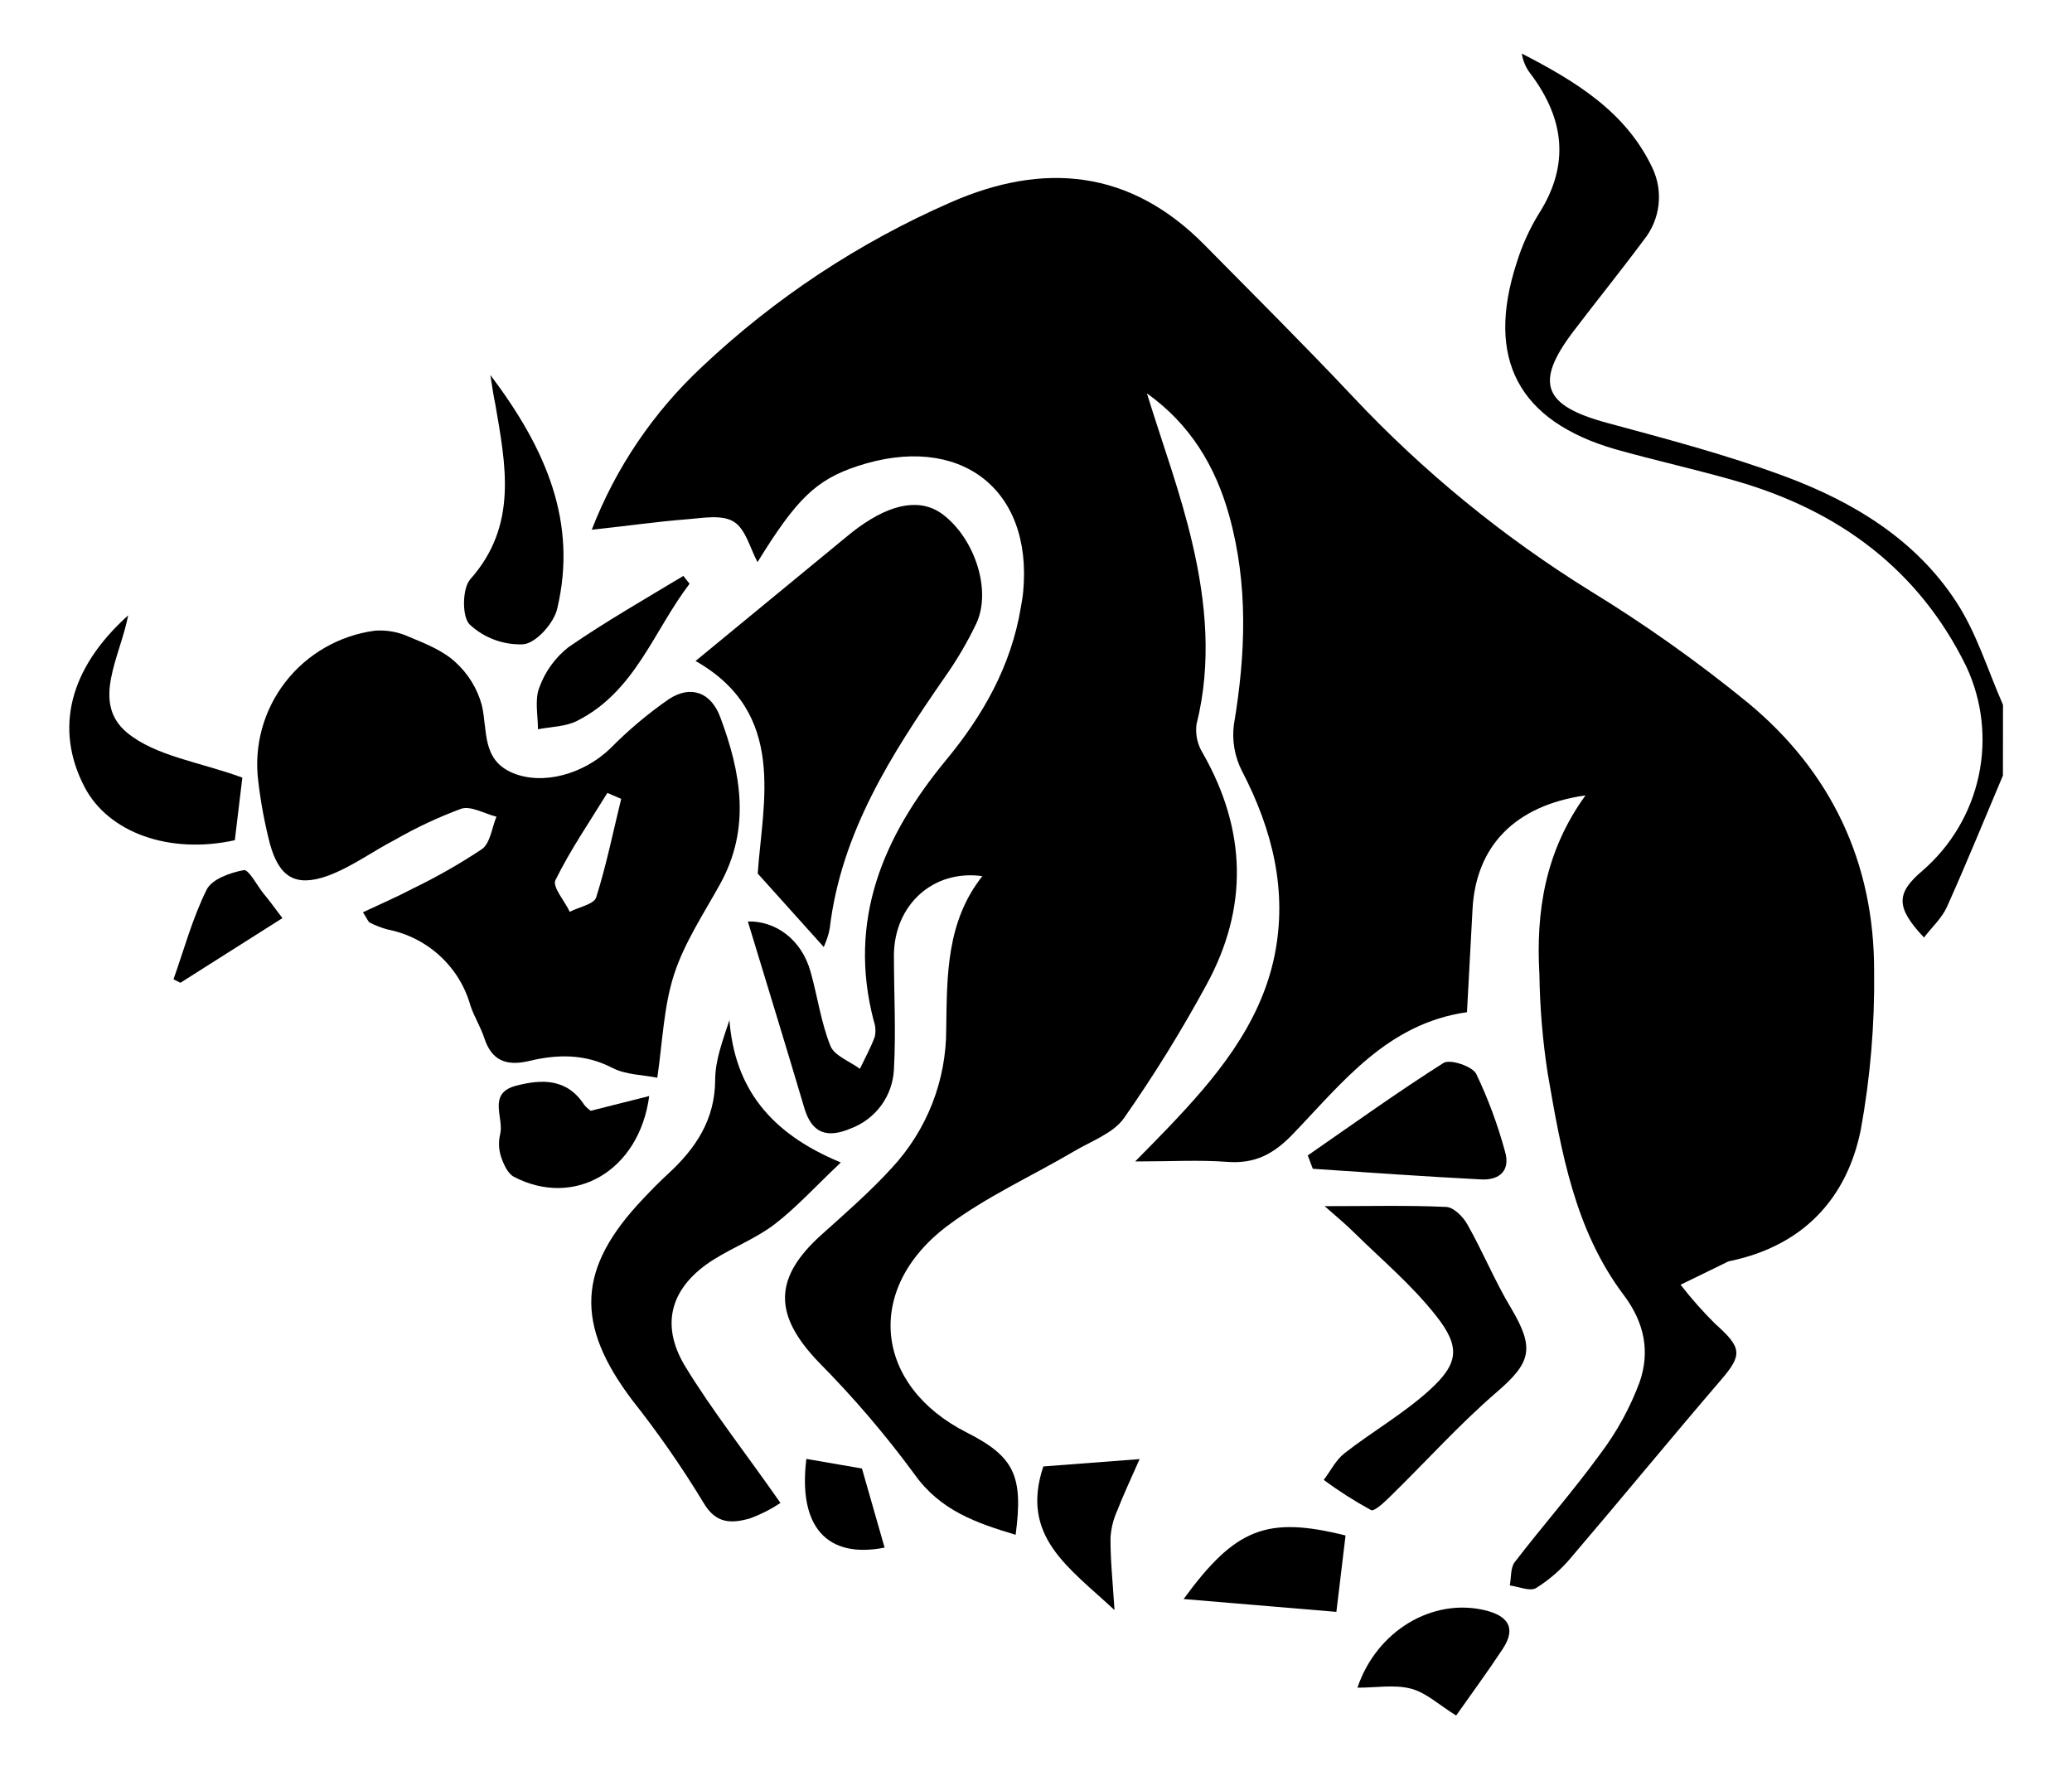 <svg width="105" height="90" viewBox="0 0 105 90" fill="none" xmlns="http://www.w3.org/2000/svg">
    <path d="M101.5 39.301C100.558 41.525 99.652 43.76 98.661 45.963C98.406 46.529 97.902 46.988 97.499 47.512C96.064 45.987 96.068 45.271 97.433 44.117C98.877 42.864 99.873 41.18 100.272 39.318C100.672 37.456 100.453 35.515 99.648 33.786C97.244 28.869 93.201 25.885 87.99 24.38C85.956 23.793 83.877 23.337 81.844 22.764C76.944 21.335 75.28 18.191 76.853 13.333C77.123 12.454 77.502 11.613 77.984 10.828C79.562 8.35 79.275 6.026 77.574 3.756C77.333 3.454 77.176 3.095 77.119 2.714C79.803 4.104 82.369 5.629 83.73 8.496C84.013 9.086 84.122 9.742 84.046 10.391C83.97 11.039 83.711 11.653 83.3 12.162C82.138 13.726 80.913 15.241 79.733 16.794C77.749 19.407 78.207 20.551 81.41 21.423C84.448 22.246 87.503 23.049 90.443 24.14C93.898 25.422 97.058 27.33 99.116 30.475C100.166 32.066 100.723 33.95 101.503 35.719L101.5 39.301Z"
          fill="black"/>
    <path d="M80.346 40.309C76.751 40.82 74.781 42.901 74.62 46.105C74.529 47.843 74.434 49.545 74.34 51.297C70.311 51.87 68.04 54.848 65.544 57.447C64.55 58.49 63.602 58.99 62.181 58.882C60.76 58.775 59.381 58.861 57.526 58.861C58.251 58.121 58.719 57.652 59.175 57.173C61.593 54.646 63.854 51.96 64.582 48.461C65.261 45.167 64.487 42.057 62.941 39.079C62.568 38.354 62.424 37.534 62.528 36.726C63.126 33.164 63.266 29.634 62.289 26.124C61.59 23.612 60.298 21.485 58.121 19.936C58.912 22.503 59.836 24.991 60.428 27.559C61.127 30.565 61.404 33.634 60.634 36.709C60.568 37.218 60.68 37.735 60.953 38.172C63.168 42.06 63.276 46.001 61.135 49.913C59.871 52.242 58.476 54.497 56.956 56.669C56.416 57.433 55.314 57.822 54.439 58.34C52.297 59.602 49.987 60.641 48.013 62.124C43.775 65.314 44.303 70.221 48.983 72.594C51.391 73.817 51.867 74.776 51.468 77.782C49.472 77.181 47.653 76.559 46.34 74.71C44.866 72.705 43.246 70.81 41.492 69.039C39.19 66.642 39.182 64.769 41.639 62.566C42.85 61.478 44.09 60.397 45.175 59.209C46.973 57.283 47.965 54.75 47.95 52.124C47.992 49.448 47.95 46.72 49.781 44.402C47.282 44.055 45.322 45.862 45.3 48.395C45.3 50.331 45.409 52.276 45.3 54.205C45.268 54.86 45.044 55.491 44.656 56.022C44.267 56.552 43.731 56.958 43.113 57.19C41.913 57.697 41.142 57.447 40.758 56.148C39.816 52.965 38.836 49.792 37.898 46.699C39.298 46.664 40.624 47.603 41.08 49.26C41.429 50.504 41.605 51.811 42.081 53.003C42.283 53.507 43.06 53.785 43.575 54.167C43.834 53.625 44.124 53.1 44.331 52.541C44.388 52.274 44.37 51.998 44.279 51.741C42.938 46.64 44.755 42.383 47.929 38.537C49.833 36.233 51.243 33.738 51.733 30.774C51.779 30.51 51.828 30.242 51.852 29.974C52.336 24.741 48.608 21.923 43.453 23.622C41.352 24.317 40.369 25.276 38.388 28.487C38.014 27.792 37.793 26.823 37.191 26.444C36.589 26.065 35.623 26.253 34.825 26.316C33.271 26.437 31.721 26.663 29.988 26.847C31.202 23.706 33.117 20.879 35.588 18.577C39.264 15.108 43.516 12.296 48.157 10.265C52.889 8.18 57.278 8.593 61.04 12.412C63.553 14.96 66.094 17.486 68.544 20.088C72.109 23.887 76.162 27.204 80.598 29.954C83.375 31.654 86.033 33.54 88.553 35.597C92.802 39.1 94.987 43.725 94.972 49.225C95.006 51.916 94.78 54.604 94.297 57.252C93.597 60.727 91.392 63.108 87.742 63.893C87.687 63.901 87.633 63.913 87.581 63.931L85.165 65.109C85.704 65.806 86.289 66.466 86.915 67.087C88.287 68.31 88.316 68.661 87.174 69.978C84.637 72.935 82.166 75.948 79.635 78.912C79.126 79.527 78.519 80.058 77.84 80.482C77.535 80.663 76.962 80.409 76.51 80.35C76.587 79.951 76.538 79.454 76.762 79.165C78.18 77.317 79.727 75.565 81.091 73.685C81.935 72.57 82.609 71.339 83.094 70.03C83.615 68.511 83.349 67.045 82.281 65.627C79.793 62.326 79.111 58.33 78.431 54.4C78.176 52.744 78.035 51.074 78.011 49.399C77.829 46.216 78.288 43.151 80.346 40.309Z"
          fill="black"/>
    <path d="M33.31 54.618C32.578 54.472 31.714 54.472 31.035 54.122C29.635 53.395 28.235 53.427 26.793 53.774C25.652 54.038 24.917 53.75 24.542 52.61C24.36 52.047 24.031 51.533 23.842 50.97C23.573 50.002 23.037 49.128 22.295 48.446C21.553 47.763 20.634 47.299 19.642 47.106C19.331 47.022 19.029 46.906 18.743 46.758C18.662 46.72 18.624 46.595 18.393 46.233C19.261 45.824 20.111 45.459 20.927 45.028C22.138 44.442 23.307 43.775 24.427 43.03C24.847 42.724 24.924 41.953 25.158 41.389C24.556 41.24 23.87 40.827 23.373 40.986C22.213 41.416 21.092 41.941 20.02 42.557C18.872 43.151 17.808 43.947 16.601 44.388C14.97 44.969 14.151 44.447 13.685 42.786C13.414 41.741 13.215 40.679 13.09 39.607C12.857 37.816 13.348 36.005 14.456 34.572C15.563 33.139 17.198 32.201 19.002 31.962C19.59 31.919 20.18 32.024 20.717 32.268C21.546 32.615 22.442 32.963 23.086 33.564C23.727 34.148 24.188 34.9 24.416 35.732C24.717 37.011 24.395 38.512 25.995 39.179C27.535 39.812 29.586 39.221 30.926 37.932C31.833 37.011 32.824 36.175 33.887 35.437C35.011 34.697 36.029 35.09 36.498 36.34C37.548 39.145 38.056 41.966 36.498 44.791C35.665 46.3 34.678 47.776 34.157 49.392C33.635 51.008 33.579 52.756 33.31 54.618ZM31.479 40.486L30.779 40.184C29.88 41.647 28.903 43.071 28.147 44.604C27.983 44.951 28.609 45.646 28.872 46.209C29.337 45.969 30.1 45.827 30.212 45.48C30.727 43.846 31.07 42.154 31.479 40.486Z"
          fill="black"/>
    <path d="M41.737 47.985L38.398 44.27C38.644 40.667 39.904 36.142 35.248 33.498L42.721 27.348C42.973 27.142 43.221 26.934 43.484 26.743C45.234 25.468 46.715 25.249 47.803 26.09C49.403 27.32 50.253 29.912 49.48 31.59C49.015 32.562 48.467 33.492 47.842 34.37C45.157 38.252 42.63 42.199 42.049 47.033C42.004 47.297 41.928 47.554 41.822 47.801C41.779 47.954 41.678 48.089 41.737 47.985Z"
          fill="black"/>
    <path d="M39.55 76.166C39.053 76.499 38.517 76.768 37.954 76.969C37.069 77.202 36.278 77.24 35.648 76.153C34.556 74.352 33.354 72.62 32.046 70.968C29.127 67.107 29.246 64.272 32.589 60.755C32.998 60.321 33.414 59.893 33.855 59.49C35.255 58.201 36.232 56.749 36.242 54.73C36.242 53.732 36.624 52.735 36.964 51.7C37.23 55.112 38.993 57.423 42.609 58.913C41.314 60.137 40.365 61.19 39.256 62.041C38.322 62.757 37.177 63.198 36.169 63.831C34.02 65.182 33.414 67.069 34.713 69.231C36.075 71.468 37.712 73.539 39.55 76.166Z"
          fill="black"/>
    <path d="M67.127 61.127C69.363 61.127 71.327 61.078 73.262 61.165C73.647 61.165 74.133 61.652 74.35 62.034C75.141 63.424 75.751 64.929 76.584 66.312C77.784 68.338 77.585 69.057 75.845 70.554C73.966 72.174 72.299 74.029 70.525 75.767C70.207 76.079 69.661 76.618 69.475 76.528C68.642 76.074 67.842 75.564 67.081 74.999C67.431 74.544 67.694 73.991 68.131 73.651C69.531 72.556 71.113 71.653 72.425 70.464C73.92 69.112 74.028 68.271 72.775 66.683C71.522 65.095 70.028 63.851 68.621 62.465C68.18 62.027 67.697 61.631 67.127 61.127Z"
          fill="black"/>
    <path d="M12.281 39.409L11.9 42.581C8.571 43.315 5.474 42.189 4.277 39.871C2.761 36.945 3.493 33.884 6.496 31.184C6.086 33.307 4.606 35.604 6.436 37.129C7.889 38.328 10.129 38.617 12.281 39.409Z"
          fill="black"/>
    <path d="M66.272 58.556C68.555 56.974 70.823 55.345 73.153 53.868C73.483 53.663 74.609 54.035 74.809 54.424C75.412 55.687 75.899 57.001 76.265 58.35C76.555 59.31 75.999 59.82 75.064 59.772C72.216 59.626 69.374 59.424 66.528 59.233L66.272 58.556Z"
          fill="black"/>
    <path d="M24.85 19.004C27.696 22.774 29.274 26.489 28.235 30.857C28.063 31.587 27.164 32.595 26.513 32.654C26.016 32.673 25.52 32.594 25.055 32.422C24.589 32.249 24.163 31.987 23.8 31.649C23.405 31.26 23.422 29.818 23.832 29.356C26.257 26.625 25.627 23.563 25.099 20.481C25.025 20.13 24.966 19.779 24.85 19.004Z"
          fill="black"/>
    <path d="M29.936 56.294L32.9 55.546C32.389 59.369 29.089 61.228 26.044 59.64C25.725 59.473 25.515 58.993 25.389 58.615C25.271 58.252 25.255 57.864 25.344 57.492C25.557 56.655 24.682 55.425 26.131 55.029C27.451 54.681 28.735 54.643 29.607 55.995C29.703 56.107 29.814 56.208 29.936 56.294V56.294Z"
          fill="black"/>
    <path d="M59.98 81.038C62.597 77.463 64.18 76.816 68.187 77.817C68.026 79.141 67.865 80.493 67.722 81.688L59.98 81.038Z"
          fill="black"/>
    <path d="M73.791 86.942C72.923 86.403 72.272 85.781 71.505 85.58C70.669 85.361 69.724 85.531 68.789 85.531C69.762 82.644 72.59 80.972 75.243 81.605C76.398 81.879 76.86 82.484 76.157 83.558C75.345 84.788 74.459 85.99 73.791 86.942Z"
          fill="black"/>
    <path d="M34.944 29.585C33.12 31.973 32.186 35.055 29.239 36.535C28.658 36.831 27.923 36.827 27.262 36.959C27.262 36.264 27.087 35.468 27.328 34.85C27.618 34.043 28.129 33.333 28.805 32.8C30.681 31.503 32.679 30.367 34.629 29.186L34.944 29.585Z"
          fill="black"/>
    <path d="M56.479 81.598C54.148 79.422 51.688 77.869 52.871 74.318L57.75 73.946C57.27 75.037 56.92 75.774 56.626 76.535C56.426 76.973 56.307 77.444 56.276 77.925C56.266 79.005 56.381 80.093 56.479 81.598Z"
          fill="black"/>
    <path d="M14.312 46.529L9.142 49.806L8.792 49.629C9.334 48.103 9.758 46.519 10.476 45.08C10.742 44.552 11.669 44.225 12.351 44.097C12.597 44.048 13.009 44.844 13.338 45.264C13.618 45.598 13.87 45.942 14.312 46.529Z"
          fill="black"/>
    <path d="M43.68 74.422C44.083 75.829 44.457 77.132 44.828 78.432C41.902 79.005 40.436 77.372 40.863 73.936L43.68 74.422Z"
          fill="black"/>
</svg>
